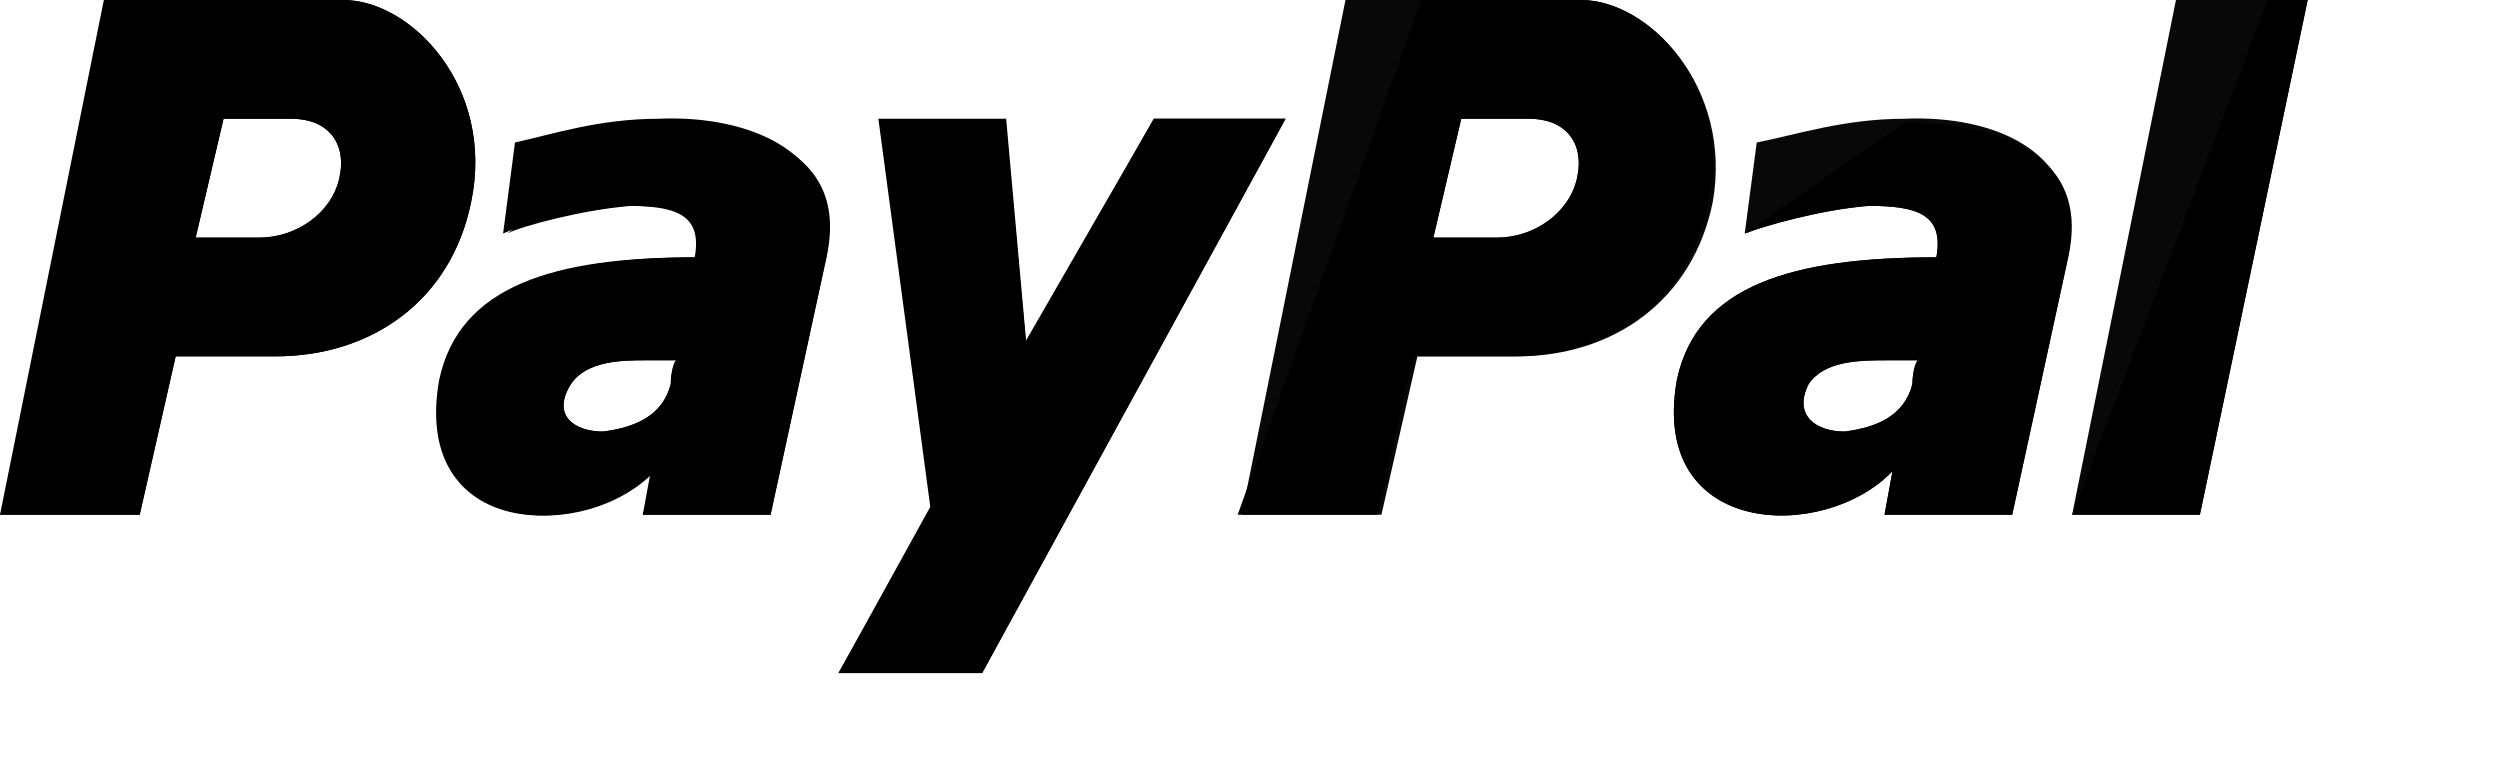 <svg width="26" height="8" viewBox="0 0 26 8" fill="none" xmlns="http://www.w3.org/2000/svg">
<path fill-rule="evenodd" clip-rule="evenodd" d="M19.806 1.235C19.183 1.235 18.685 1.4 18.27 1.482L18.145 2.429C18.353 2.347 18.934 2.182 19.433 2.141C19.931 2.141 20.221 2.224 20.138 2.676C18.644 2.676 17.647 2.965 17.439 3.953C17.149 5.6 18.976 5.641 19.682 4.9L19.599 5.353H20.927L21.509 2.676C21.716 1.565 20.72 1.194 19.806 1.235ZM19.889 3.994C19.806 4.324 19.516 4.447 19.183 4.488C18.893 4.488 18.644 4.324 18.81 3.994C18.976 3.747 19.349 3.747 19.64 3.747H19.972C19.931 3.706 19.889 3.871 19.889 3.994V3.994Z" fill="#080808"/>
<path fill-rule="evenodd" clip-rule="evenodd" d="M18.145 2.429C18.353 2.347 18.934 2.182 19.433 2.141C19.931 2.141 20.221 2.224 20.138 2.676C18.644 2.676 17.647 2.965 17.439 3.953C17.149 5.6 18.976 5.641 19.682 4.9L19.599 5.353H20.927L21.509 2.676C21.758 1.565 20.72 1.276 19.806 1.276M19.889 3.994C19.806 4.324 19.516 4.447 19.183 4.488C18.893 4.488 18.644 4.324 18.81 3.994C18.976 3.747 19.349 3.747 19.64 3.747H19.972C19.931 3.706 19.889 3.871 19.889 3.994V3.994Z" fill="black"/>
<path fill-rule="evenodd" clip-rule="evenodd" d="M22.63 0L21.55 5.353H22.879L24 0H22.63V0Z" fill="#080808"/>
<path fill-rule="evenodd" clip-rule="evenodd" d="M23.585 0L21.55 5.353H22.879L24 0H22.63H23.585Z" fill="black"/>
<path fill-rule="evenodd" clip-rule="evenodd" d="M16.443 0H13.993L12.914 5.353H14.367L14.741 3.706H15.778C16.775 3.706 17.605 3.129 17.813 2.1C18.021 0.906 17.149 0 16.443 0ZM16.401 1.853C16.318 2.224 15.945 2.471 15.571 2.471H14.907L15.197 1.235H15.903C16.277 1.235 16.484 1.482 16.401 1.853V1.853Z" fill="#080808"/>
<path fill-rule="evenodd" clip-rule="evenodd" d="M16.443 0H14.782L12.872 5.353H14.325L14.699 3.706H15.737C16.734 3.706 17.564 3.129 17.772 2.1C18.021 0.906 17.149 0 16.443 0V0ZM16.401 1.853C16.318 2.224 15.945 2.471 15.571 2.471H14.907L15.197 1.235H15.903C16.277 1.235 16.484 1.482 16.401 1.853V1.853Z" fill="black"/>
<path fill-rule="evenodd" clip-rule="evenodd" d="M6.851 1.235C6.228 1.235 5.73 1.4 5.356 1.482L5.232 2.429C5.398 2.347 6.021 2.182 6.519 2.141C7.017 2.141 7.308 2.224 7.225 2.676C5.772 2.676 4.775 2.965 4.567 3.953C4.277 5.6 6.062 5.641 6.768 4.9L6.685 5.353H8.014L8.595 2.676C8.803 1.565 7.765 1.194 6.851 1.235ZM6.976 3.994C6.893 4.324 6.602 4.447 6.27 4.488C5.979 4.488 5.73 4.324 5.938 3.994C6.104 3.747 6.478 3.747 6.727 3.747H7.059C7.017 3.706 6.976 3.871 6.976 3.994Z" fill="black"/>
<path fill-rule="evenodd" clip-rule="evenodd" d="M5.273 2.429C5.439 2.347 6.062 2.182 6.561 2.141C7.059 2.141 7.349 2.224 7.266 2.676C5.813 2.676 4.817 2.965 4.609 3.953C4.318 5.6 6.104 5.641 6.81 4.9L6.685 5.353H8.014L8.595 2.676C8.844 1.565 7.806 1.276 6.893 1.276M6.976 3.994C6.893 4.324 6.602 4.447 6.27 4.488C5.979 4.488 5.73 4.324 5.938 3.994C6.104 3.747 6.478 3.747 6.727 3.747H7.059C7.017 3.706 6.976 3.871 6.976 3.994Z" fill="black"/>
<path fill-rule="evenodd" clip-rule="evenodd" d="M9.135 1.235H10.464L10.671 3.541L12 1.235H13.37L10.214 7H8.72L9.675 5.271L9.135 1.235V1.235Z" fill="black"/>
<path fill-rule="evenodd" clip-rule="evenodd" d="M10.464 1.318L10.671 3.582L12 1.235H13.37L10.214 7H8.72L9.675 5.312" fill="black"/>
<path fill-rule="evenodd" clip-rule="evenodd" d="M3.571 0H1.08L0 5.353H1.453L1.827 3.706H2.865C3.862 3.706 4.692 3.129 4.9 2.1C5.149 0.906 4.277 0 3.571 0ZM3.529 1.853C3.446 2.224 3.073 2.471 2.699 2.471H2.035L2.325 1.235H3.031C3.405 1.235 3.612 1.482 3.529 1.853V1.853Z" fill="black"/>
<path fill-rule="evenodd" clip-rule="evenodd" d="M3.571 0H2.45L0 5.353H1.453L1.827 3.706H2.865C3.862 3.706 4.692 3.129 4.9 2.1C5.149 0.906 4.277 0 3.571 0ZM3.529 1.853C3.446 2.224 3.073 2.471 2.699 2.471H2.035L2.325 1.235H3.031C3.405 1.235 3.612 1.482 3.529 1.853V1.853Z" fill="black"/>
</svg>
